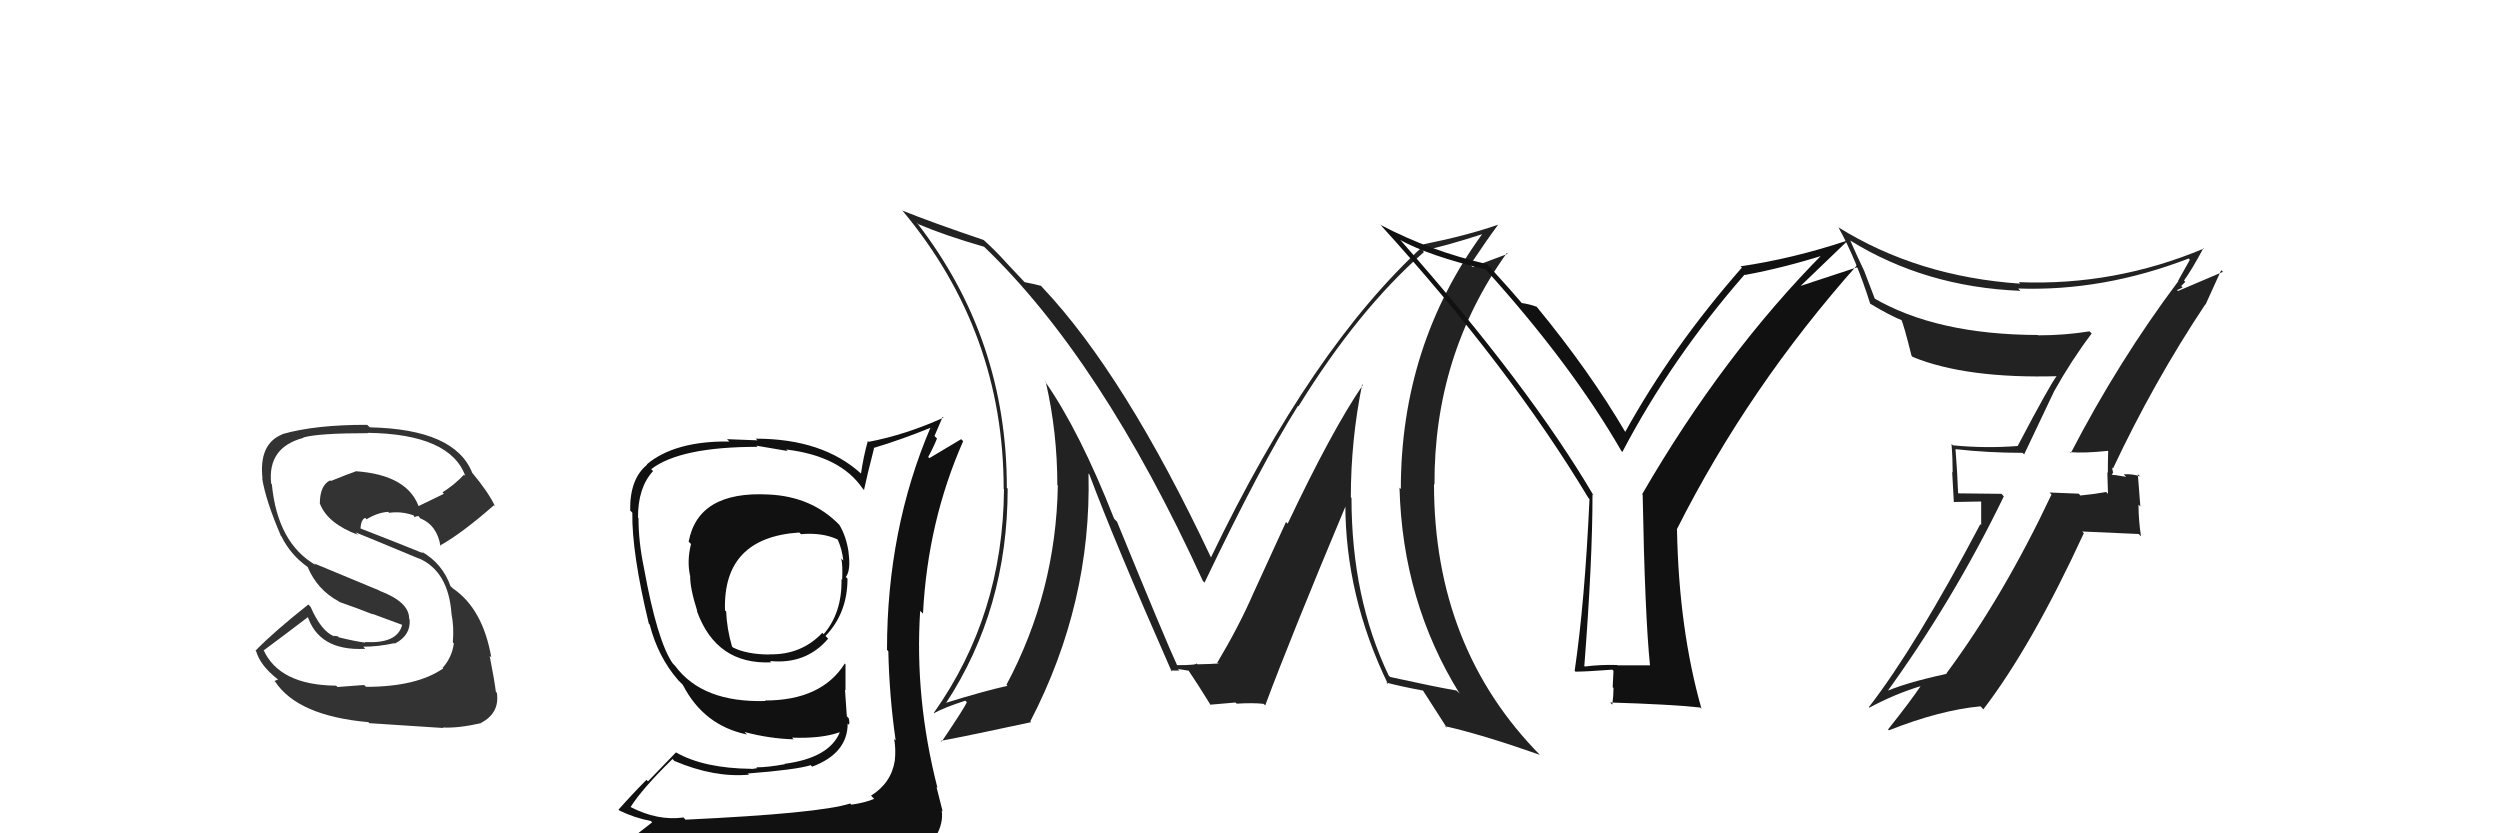 <svg xmlns="http://www.w3.org/2000/svg" width="150" height="50" viewBox="0,0,150,50"><path fill="#222" d="M124.17 27.09L124.30 27.23L124.20 27.13Q125.08 27.20 126.48 27.05L126.40 26.97L126.49 27.06Q126.47 27.72 126.47 28.37L126.44 28.34L126.48 29.63L126.37 29.52Q125.66 29.65 124.82 29.73L124.80 29.70L124.72 29.62Q123.81 29.58 122.97 29.55L123.02 29.60L123.09 29.67Q120.20 35.80 116.78 40.41L116.71 40.35L116.80 40.43Q114.20 40.99 112.90 41.60L113.07 41.77L113.05 41.75Q117.19 36.06 120.23 29.78L120.09 29.63L117.42 29.60L117.49 29.66Q117.44 28.28 117.33 26.95L117.37 27.00L117.33 26.95Q119.30 27.17 121.35 27.17L121.45 27.26L123.25 23.47L123.25 23.47Q124.29 21.61 125.50 20.01L125.51 20.02L125.37 19.88Q123.90 20.12 122.30 20.12L122.40 20.22L122.28 20.10Q116.17 20.08 112.40 17.87L112.51 17.98L111.85 16.25L111.85 16.25Q111.40 15.31 111.02 14.44L111.15 14.57L111.01 14.43Q115.51 17.22 121.22 17.45L121.10 17.32L121.09 17.31Q126.18 17.49 131.32 15.51L131.32 15.51L131.39 15.59Q131.18 15.98 130.68 16.86L130.80 16.98L130.70 16.87Q127.11 21.66 124.25 27.18ZM132.25 18.20L132.33 18.28L133.27 16.21L133.38 16.31Q132.36 16.74 130.68 17.46L130.62 17.41L130.96 17.25L130.87 17.16Q131.01 17.03 131.12 16.91L131.17 16.96L131.04 16.83Q131.49 16.22 132.21 14.88L132.29 14.96L132.24 14.91Q126.88 17.16 121.13 16.93L121.20 17.01L121.22 17.02Q115.05 16.60 110.29 13.63L110.42 13.76L110.32 13.67Q111.37 15.55 112.21 18.22L112.27 18.27L112.21 18.22Q113.40 18.94 114.19 19.25L114.17 19.23L114.05 19.10Q114.23 19.48 114.69 21.34L114.71 21.37L114.77 21.42Q117.98 22.73 123.50 22.57L123.41 22.48L123.44 22.51Q123.04 22.99 121.06 26.76L121.03 26.73L121.06 26.76Q119.15 26.91 117.17 26.72L117.19 26.73L117.09 26.64Q117.16 27.47 117.16 28.35L117.13 28.31L117.23 30.12L118.87 30.09L118.87 31.50L118.82 31.45Q114.91 38.85 112.13 42.43L112.23 42.53L112.16 42.46Q113.70 41.63 115.33 41.14L115.37 41.18L115.29 41.09Q114.65 42.05 113.28 43.77L113.32 43.80L113.33 43.82Q116.39 42.61 118.82 42.38L118.85 42.40L119.00 42.56Q121.91 38.76 125.03 31.99L124.93 31.89L128.32 32.04L128.46 32.18Q128.31 31.19 128.31 30.28L128.42 30.39L128.27 28.45L128.41 28.59Q127.97 28.42 127.42 28.46L127.58 28.62L127.58 28.61Q126.85 28.48 126.58 28.48L126.68 28.58L126.61 28.50Q126.73 28.52 126.77 28.36L126.79 28.38L126.72 28.05L126.78 28.11Q129.23 22.90 132.32 18.26Z"/><path fill="#111" d="M46.13 29.69L46.13 29.70L46.11 29.67Q41.89 29.45 41.32 32.50L41.36 32.54L41.46 32.64Q41.21 33.65 41.40 34.53L41.34 34.46L41.41 34.53Q41.39 35.27 41.84 36.68L41.84 36.67L41.81 36.65Q42.97 39.89 46.28 39.74L46.37 39.83L46.20 39.66Q48.36 39.88 49.69 38.32L49.71 38.34L49.53 38.16Q50.85 36.78 50.85 34.72L50.90 34.77L50.75 34.62Q51.06 34.21 50.91 33.14L50.89 33.12L50.92 33.16Q50.78 32.18 50.36 31.49L50.26 31.39L50.35 31.48Q48.69 29.78 46.10 29.67ZM51.04 48.23L51.06 48.26L51.01 48.21Q49.20 48.80 41.13 49.18L41.02 49.06L41.00 49.05Q39.46 49.26 37.83 48.42L37.72 48.31L37.83 48.43Q38.52 47.33 40.35 45.54L40.46 45.65L40.47 45.66Q42.85 46.67 44.94 46.48L44.93 46.47L44.87 46.41Q47.81 46.18 48.64 45.91L48.67 45.94L48.73 46.00Q50.86 45.20 50.86 43.41L50.89 43.44L50.94 43.49Q50.99 43.32 50.92 43.09L50.81 42.98L50.70 41.39L50.73 41.42Q50.73 40.65 50.73 39.85L50.63 39.76L50.69 39.81Q49.29 42.03 45.90 42.03L45.95 42.08L45.93 42.06Q42.16 42.17 40.52 39.97L40.43 39.87L40.36 39.80Q39.43 38.46 38.63 34.04L38.48 33.89L38.63 34.04Q38.31 32.50 38.31 31.09L38.14 30.92L38.28 31.06Q38.27 29.26 39.18 28.27L39.16 28.24L39.07 28.15Q40.81 26.81 45.45 26.81L45.38 26.74L47.26 27.06L47.17 26.97Q50.42 27.36 51.75 29.30L51.76 29.31L51.84 29.40Q52.02 28.54 52.44 26.91L52.39 26.86L52.41 26.88Q54.11 26.37 55.87 25.65L56.02 25.80L55.84 25.63Q53.22 31.76 53.22 38.99L53.25 39.02L53.30 39.08Q53.36 41.80 53.74 44.43L53.60 44.28L53.65 44.34Q53.76 44.94 53.69 45.63L53.70 45.64L53.69 45.63Q53.48 46.98 52.26 47.74L52.28 47.76L52.45 47.93Q51.92 48.16 51.08 48.28ZM53.90 51.06L53.98 51.14L54.10 51.25Q55.40 51.15 56.16 50.19L56.29 50.32L56.15 50.19Q56.62 49.36 56.50 48.63L56.51 48.64L56.56 48.69Q56.38 47.98 56.19 47.22L56.22 47.24L56.25 47.28Q54.87 41.90 55.21 36.65L55.38 36.82L55.38 36.81Q55.66 31.30 57.79 26.47L57.67 26.35L55.76 27.49L55.69 27.42Q55.99 26.88 56.22 26.31L56.07 26.16L56.56 25.01L56.61 25.06Q54.33 26.09 52.12 26.51L52.13 26.52L52.07 26.46Q51.81 27.38 51.66 28.41L51.63 28.38L51.68 28.43Q49.37 26.32 45.34 26.32L45.45 26.42L43.62 26.35L43.76 26.49Q40.49 26.45 38.81 27.86L38.78 27.82L38.83 27.88Q37.78 28.73 37.81 30.63L37.92 30.74L37.94 30.76Q37.90 33.15 38.93 37.42L38.97 37.46L38.98 37.47Q39.48 39.42 40.70 40.82L40.70 40.82L40.93 41.05L40.94 41.06L40.98 41.11Q42.23 43.53 44.82 44.07L44.78 44.03L44.67 43.92Q46.17 44.32 47.62 44.36L47.55 44.29L47.52 44.26Q49.30 44.32 50.36 43.94L50.47 44.04L50.38 43.96Q49.73 45.48 47.07 45.83L47.05 45.80L47.10 45.85Q46.07 46.04 45.38 46.04L45.43 46.09L45.11 46.14L45.09 46.13Q42.24 46.10 40.57 45.15L40.56 45.14L38.88 46.88L38.79 46.79Q37.95 47.63 37.11 48.58L37.14 48.61L37.16 48.63Q38.06 49.07 39.05 49.26L39.13 49.34L38.14 50.11L38.27 50.24Q40.86 51.19 46.49 51.19L46.65 51.34L46.72 51.19L46.85 51.31Q50.50 51.35 54.08 51.23ZM48.09 32.08L47.97 31.95L48.06 32.05Q49.33 31.94 50.24 32.36L50.35 32.47L50.27 32.39Q50.52 32.95 50.60 33.63L50.56 33.60L50.47 33.50Q50.57 33.86 50.53 34.78L50.56 34.81L50.49 34.75Q50.53 36.76 49.42 38.05L49.26 37.89L49.34 37.97Q48.08 39.30 46.17 39.26L46.27 39.35L46.19 39.27Q44.82 39.27 43.98 38.85L43.98 38.85L43.92 38.79Q43.61 37.72 43.57 36.69L43.54 36.66L43.50 36.63Q43.36 32.25 47.96 31.95Z"/><path fill="#222" d="M81.66 22.99L81.67 23.00L81.77 23.10Q79.93 25.79 77.26 31.42L77.16 31.32L75.20 35.60L75.20 35.60Q74.36 37.54 73.02 39.79L72.98 39.74L73.01 39.77Q73.52 39.82 71.84 39.86L71.93 39.94L71.78 39.79Q71.89 39.91 70.63 39.91L70.62 39.90L70.62 39.90Q69.95 38.46 67.02 31.30L66.83 31.11L66.85 31.13Q64.79 25.88 62.69 22.87L62.74 22.92L62.75 22.93Q63.44 25.94 63.44 29.10L63.38 29.04L63.47 29.13Q63.36 35.52 60.39 41.08L60.40 41.10L60.45 41.15Q59.08 41.45 56.72 42.18L56.68 42.13L56.75 42.20Q60.46 36.55 60.46 29.31L60.48 29.34L60.41 29.27Q60.42 20.33 55.01 13.36L55.08 13.42L55.10 13.45Q56.70 14.13 59.06 14.81L58.98 14.74L59.01 14.77Q66.08 21.53 72.17 34.85L72.15 34.83L72.27 34.96Q75.67 27.85 77.88 24.35L77.88 24.35L77.91 24.38Q81.48 18.59 85.44 15.12L85.41 15.09L85.36 15.04Q86.61 14.80 88.97 14.04L89.03 14.10L88.95 14.02Q84.05 20.74 84.05 29.34L83.98 29.27L83.97 29.26Q84.15 36.10 87.58 41.62L87.46 41.50L87.38 41.43Q86.15 41.22 83.41 40.62L83.40 40.61L83.32 40.53Q81.09 35.86 81.09 29.88L81.00 29.79L81.05 29.84Q81.05 26.41 81.73 23.06ZM83.27 41.05L83.21 40.99L83.17 40.95Q83.97 41.17 85.41 41.44L85.42 41.44L85.32 41.34Q85.87 42.20 86.82 43.68L86.69 43.56L86.70 43.57Q88.92 44.07 92.39 45.29L92.31 45.21L92.44 45.34Q86.04 38.87 86.04 29.04L86.09 29.09L86.07 29.08Q86.03 21.31 90.41 15.18L90.46 15.23L88.36 16.02L88.22 15.88Q89.24 14.35 89.89 13.48L90.00 13.59L89.89 13.48Q88.03 14.13 85.40 14.66L85.33 14.59L85.45 14.71Q78.71 20.84 72.66 33.44L72.67 33.45L72.66 33.45Q67.50 22.50 62.55 17.25L62.47 17.16L62.46 17.15Q62.05 17.04 61.48 16.93L61.43 16.88L60.30 15.68L60.35 15.73Q59.71 15.02 59.03 14.41L59.09 14.46L59.02 14.40Q55.92 13.35 54.13 12.63L54.30 12.80L54.19 12.69Q60.22 19.94 60.22 29.34L60.12 29.24L60.24 29.36Q60.18 36.91 56.03 42.77L56.12 42.87L56.04 42.79Q56.63 42.46 57.92 42.04L57.98 42.10L58.01 42.13Q57.91 42.41 56.50 44.50L56.43 44.44L56.45 44.45Q58.37 44.09 61.87 43.33L61.73 43.19L61.82 43.28Q65.50 36.18 65.31 28.41L65.33 28.43L65.36 28.46Q66.83 32.41 70.30 40.29L70.23 40.23L70.23 40.23Q70.54 40.23 70.77 40.23L70.67 40.14L71.31 40.24L71.33 40.26Q71.83 40.99 72.63 42.29L72.57 42.22L72.63 42.28Q74.13 42.15 74.13 42.15L74.09 42.11L74.20 42.22Q75.17 42.16 75.81 42.23L75.88 42.29L75.91 42.33Q77.43 38.25 80.78 30.26L80.75 30.22L80.72 30.20Q80.71 35.74 83.29 41.07Z"/><path fill="#333" d="M21.90 41.15L21.84 41.10L20.25 41.22L20.17 41.14Q16.75 41.11 15.80 38.97L15.83 39.01L15.84 39.01Q17.11 38.07 18.55 36.97L18.37 36.78L18.41 36.83Q19.06 39.08 21.92 38.93L21.92 38.93L21.79 38.80Q22.64 38.81 23.67 38.59L23.78 38.69L23.70 38.61Q24.65 38.12 24.58 37.17L24.50 37.09L24.55 37.14Q24.57 36.13 22.78 35.45L22.76 35.43L18.86 33.81L18.95 33.91Q16.65 32.59 16.31 29.05L16.13 28.88L16.27 29.01Q16.04 26.84 18.21 26.27L18.26 26.32L18.19 26.25Q19.11 25.99 22.08 25.99L22.19 26.10L22.06 25.97Q27.01 26.04 27.92 28.56L27.83 28.47L27.84 28.48Q27.27 29.09 26.55 29.54L26.63 29.63L25.04 30.40L25.17 30.53Q24.54 28.49 21.31 28.27L21.32 28.27L21.33 28.29Q20.88 28.44 19.85 28.86L19.81 28.82L19.81 28.82Q19.19 29.12 19.19 30.22L19.21 30.24L19.20 30.23Q19.66 31.41 21.48 32.09L21.44 32.05L21.33 31.94Q22.49 32.41 25.15 33.52L25.11 33.48L25.13 33.50Q26.90 34.27 27.09 36.82L27.23 36.97L27.08 36.82Q27.25 37.56 27.17 38.55L27.14 38.52L27.23 38.60Q27.13 39.42 26.56 40.07L26.62 40.13L26.60 40.10Q25.01 41.21 21.96 41.21ZM26.63 43.72L26.59 43.67L26.56 43.65Q27.49 43.70 28.86 43.39L28.98 43.52L28.85 43.38Q30.00 42.78 29.81 41.56L29.80 41.56L29.75 41.50Q29.69 40.95 29.38 39.35L29.49 39.45L29.48 39.45Q28.97 36.53 27.18 35.31L27.02 35.16L27.03 35.17Q26.55 33.81 25.29 33.09L25.38 33.18L25.40 33.20Q23.98 32.62 21.51 31.66L21.54 31.69L21.63 31.78Q21.64 31.19 21.91 31.07L21.96 31.12L21.99 31.16Q22.65 30.75 23.30 30.71L23.20 30.62L23.35 30.77Q24.08 30.66 24.84 30.93L24.77 30.85L24.88 31.04L24.95 30.99L25.11 30.96L25.22 31.11L25.20 31.09Q26.24 31.52 26.43 32.78L26.46 32.81L26.39 32.74Q27.73 31.99 29.64 30.31L29.66 30.34L29.70 30.37Q29.30 29.52 28.31 28.34L28.41 28.44L28.33 28.36Q27.29 25.75 22.19 25.64L22.07 25.53L22.03 25.49Q18.91 25.48 16.93 26.05L16.95 26.08L16.94 26.06Q15.52 26.63 15.75 28.72L15.87 28.84L15.73 28.70Q15.95 30.06 16.86 32.16L16.74 32.03L16.88 32.17Q17.43 33.29 18.46 34.02L18.35 33.91L18.46 34.02Q19.04 35.40 20.34 36.09L20.38 36.13L20.37 36.12Q21.41 36.48 22.37 36.86L22.34 36.83L24.13 37.49L24.13 37.49Q23.84 38.64 21.89 38.52L21.87 38.50L21.94 38.56Q21.38 38.50 20.16 38.20L20.35 38.38L20.30 38.19L20.03 38.14L20.07 38.19Q19.28 37.89 18.63 36.40L18.52 36.29L18.50 36.27Q16.44 37.90 15.33 39.04L15.30 39.01L15.37 39.08Q15.63 39.95 16.66 40.75L16.68 40.77L16.47 40.86L16.51 40.90Q17.87 42.95 22.10 43.33L22.24 43.47L22.16 43.39Q23.36 43.46 26.60 43.68Z"/><path fill="#111" d="M98.85 39.78L98.99 39.92L97.05 39.92L97.03 39.90Q96.05 39.87 95.09 39.99L94.98 39.87L95.06 39.95Q95.55 33.66 95.55 29.67L95.72 29.83L95.62 29.74Q91.76 23.17 84.10 14.49L84.01 14.40L84.01 14.40Q85.77 15.36 89.13 16.16L89.23 16.26L89.14 16.17Q94.28 21.85 97.29 27.07L97.16 26.94L97.34 27.12Q100.29 21.50 104.67 16.48L104.70 16.51L104.69 16.50Q107.07 16.06 109.58 15.26L109.60 15.28L109.46 15.14Q103.41 21.23 98.53 29.65L98.60 29.71L98.56 29.67Q98.69 36.85 99.00 39.93ZM107.97 17.22L110.80 14.50L110.76 14.46Q107.56 15.52 104.43 15.98L104.58 16.12L104.51 16.06Q100.33 20.82 97.51 25.92L97.40 25.81L97.53 25.94Q95.38 22.27 92.18 18.38L92.23 18.43L92.21 18.41Q91.79 18.25 91.29 18.18L91.44 18.33L91.33 18.21Q90.76 17.53 89.24 15.86L89.14 15.76L89.23 15.85Q85.81 15.06 82.84 13.50L82.80 13.45L82.79 13.45Q90.54 21.96 95.30 29.87L95.39 29.97L95.37 29.94Q95.09 36.10 94.48 40.25L94.48 40.25L94.53 40.30Q95.29 40.29 96.74 40.18L96.81 40.25L96.76 41.23L96.81 41.28Q96.81 41.74 96.74 42.28L96.61 42.15L96.61 42.15Q100.26 42.26 102.01 42.45L101.99 42.43L102.09 42.53Q100.73 37.74 100.62 31.77L100.72 31.87L100.61 31.76Q104.91 23.23 111.45 15.88L111.57 15.99L107.93 17.19Z"/></svg>
